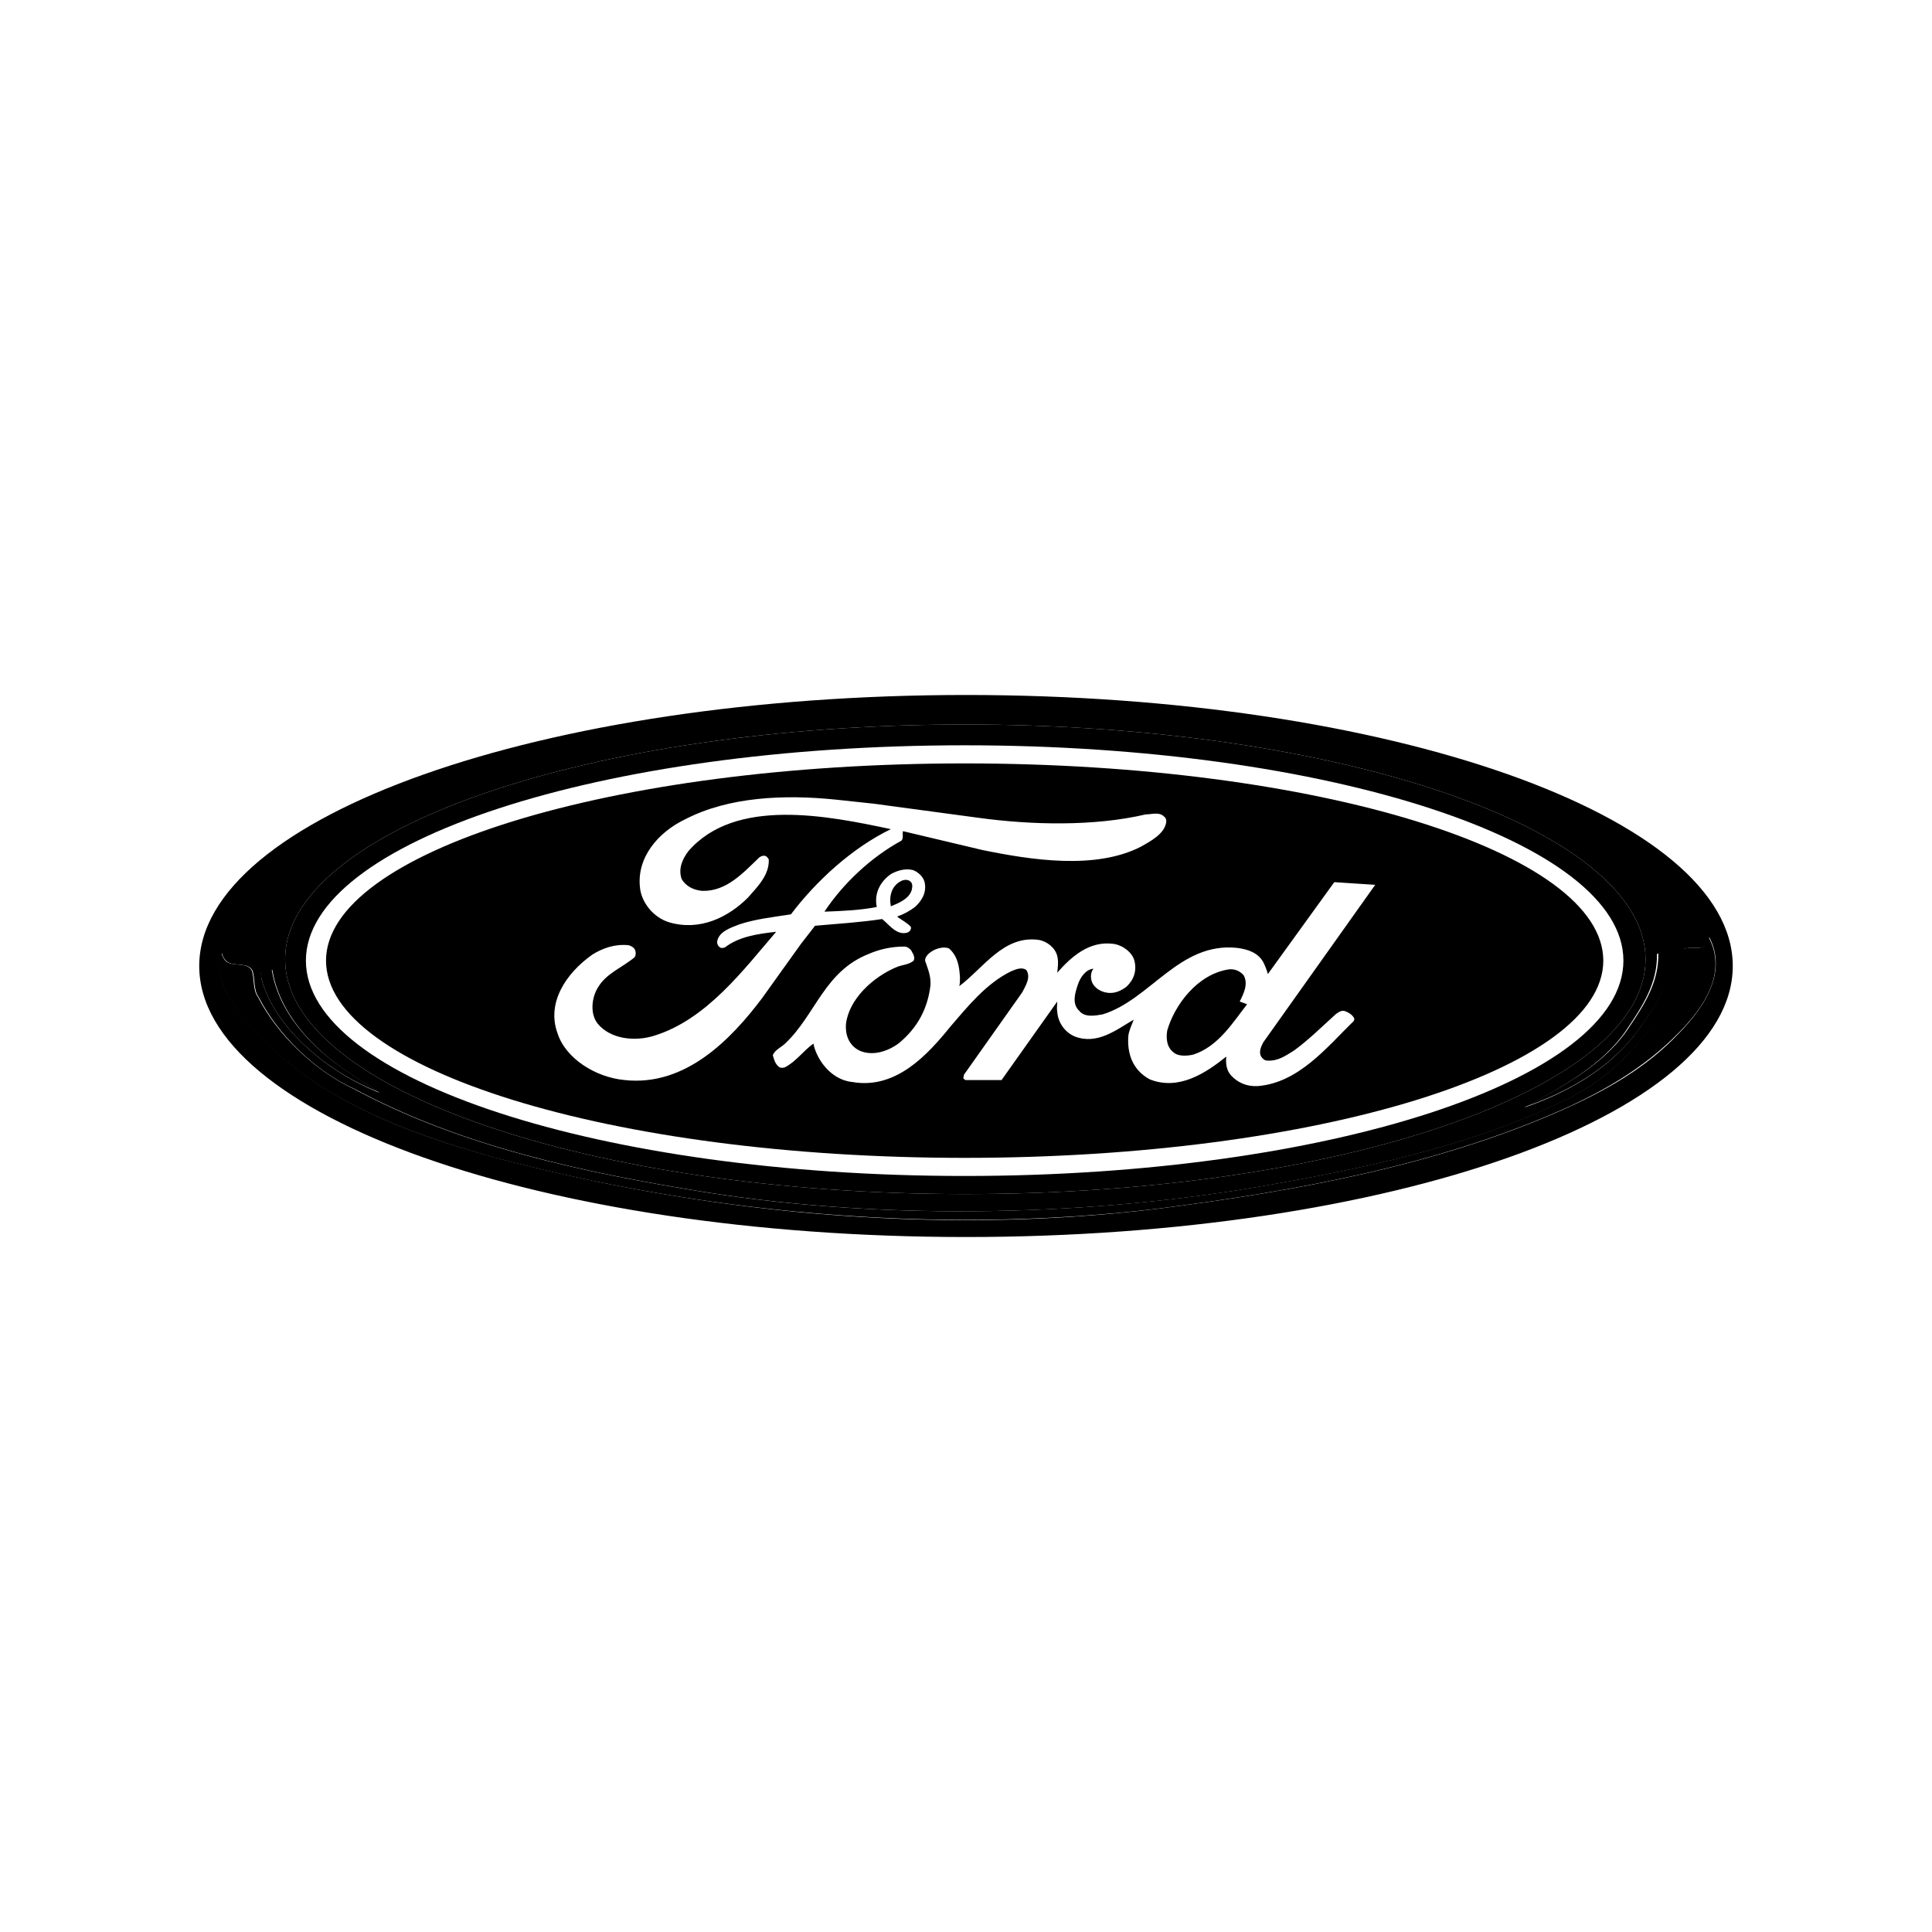 <?xml version="1.0" encoding="utf-8"?>
<!-- Generator: Adobe Illustrator 26.0.1, SVG Export Plug-In . SVG Version: 6.00 Build 0)  -->
<svg version="1.1" id="Layer_1" xmlns="http://www.w3.org/2000/svg" xmlns:xlink="http://www.w3.org/1999/xlink" x="0px" y="0px"
	 viewBox="0 0 288 288" style="enable-background:new 0 0 288 288;" xml:space="preserve">
<g>
	<path d="M144,103.6c-63.1,0-114.3,18.1-114.3,40.4c0,22.3,51.2,40.4,114.3,40.4c63.1,0,114.3-18.1,114.3-40.4
		C258.3,121.7,207.1,103.6,144,103.6z M249,142c0.1,4.8-2.7,8.7-5.5,12.5c-4.2,5.2-10.2,8.5-16.3,10.6c5.4-2.9,11.9-6.4,15.4-11.8
		c2.3-3.4,4.5-6.8,4.4-11.1C247.7,142,248.4,142.1,249,142z M143.9,108c56,0,101.4,15.7,101.4,35c0,19.3-45.4,35-101.4,35
		c-56,0-101.4-15.7-101.4-35C42.5,123.7,87.9,108,143.9,108z M40.6,144.6c1,6.2,5.7,11.6,11.7,15.5l4.3,2.8
		C48.9,159.9,41,153.3,39,146l-0.2-1.7L40.6,144.6z M250.3,154c-5,5.3-11.2,8.7-17.5,11.5c-18.6,8.2-39.2,12-60.3,14.7
		c-33.8,4.1-68.5,0.4-98.9-7.7c-13.6-3.8-27.1-8.9-36.7-20c-2-2.8-4.4-5.6-4.2-9.2l0.4-1.2c0.1,0.5,0.4,1.1,1,1.4
		c1.1,0.5,2.8,0,3.5,1.1c0.5,1.3,0.1,2.9,1,4.1c2.7,5.3,8.2,10.9,14.2,13.6c16,8.6,34.2,12.5,52.9,15.5c26.9,4.2,57.9,3.5,84.3-1.3
		c15.2-2.7,30.1-6,43.5-12.6c6.3-2.9,11.6-8.6,14.8-14.1c1.3-2.3,2.3-4.8,2.3-7.6c0.1-0.3,0.2-0.8,0.7-0.8c1.1-0.4,3,0.5,3.3-1.1
		l0.2-0.6C257.5,144.9,254.1,150.1,250.3,154z"/>
	<path d="M254.7,139.7l-0.2,0.6c-0.3,1.6-2.2,0.7-3.3,1.1c-0.5,0-0.6,0.5-0.7,0.8c0,2.9-1,5.3-2.3,7.6c-3.2,5.5-8.4,11.2-14.8,14.1
		c-13.4,6.6-28.3,9.9-43.5,12.6c-26.4,4.8-57.4,5.5-84.3,1.3c-18.7-3-36.9-6.9-52.9-15.5c-6-2.8-11.5-8.3-14.2-13.6
		c-0.9-1.2-0.5-2.8-1-4.1c-0.7-1.1-2.4-0.6-3.5-1.1c-0.6-0.3-0.8-0.9-1-1.4l-0.4,1.2c-0.1,3.6,2.2,6.4,4.2,9.2
		c9.6,11.1,23.2,16.2,36.7,20c30.4,8.1,65.2,11.7,98.9,7.7c21.1-2.7,41.7-6.5,60.3-14.7c6.3-2.8,12.4-6.3,17.5-11.5
		C254.1,150.1,257.5,144.9,254.7,139.7z"/>
	<path d="M56.5,162.8l-4.3-2.8c-6-3.9-10.7-9.2-11.7-15.5l-1.8-0.3L39,146C41,153.3,48.9,159.9,56.5,162.8z"/>
	<path d="M227.3,165c6.1-2.1,12.1-5.4,16.3-10.6c2.8-3.8,5.6-7.6,5.5-12.5c-0.6,0.1-1.3,0.1-1.9,0.2c0.1,4.3-2.1,7.7-4.4,11.1
		C239.2,158.7,232.7,162.1,227.3,165z"/>
	<path d="M143.9,178c56,0,101.4-15.7,101.4-35c0-19.3-45.4-35-101.4-35c-56,0-101.4,15.7-101.4,35C42.5,162.3,87.9,178,143.9,178z
		 M143.8,111.1c54.2,0,98.2,14.4,98.2,32.1c0,17.7-44,32.1-98.2,32.1s-98.2-14.4-98.2-32.1C45.6,125.5,89.5,111.1,143.8,111.1z"/>
	<path d="M143.8,172.6c52.6,0,95.2-13.2,95.2-29.4c0-16.2-42.6-29.4-95.2-29.4c-52.6,0-95.2,13.2-95.2,29.4
		C48.6,159.4,91.2,172.6,143.8,172.6z M184.4,141.3c1.6,0.2,3.1,0.7,3.9,2.1c0.3,0.6,0.5,1.1,0.7,1.8l9.9-13.7l6.1,0.4l-16.7,23.5
		c-0.3,0.6-0.7,1.4-0.3,2.1c0.2,0.3,0.5,0.6,0.9,0.6c1.6,0.1,2.7-0.7,4-1.5c2.2-1.6,4.2-3.6,6.2-5.4c0.4-0.3,0.8-0.6,1.3-0.5
		c0.6,0.2,1.3,0.6,1.5,1.2l-0.1,0.3c-4,3.9-8.2,9.2-14.3,9.7c-1.6,0.1-3-0.5-4-1.6c-0.7-0.8-0.8-1.8-0.7-2.8
		c-3.1,2.5-7.1,5.1-11.4,3.4c-2.6-1.4-3.4-3.9-3.2-6.5c0.1-0.8,0.5-1.6,0.8-2.4c-2.6,1.5-5.4,3.8-8.8,2.5c-1.6-0.7-2.5-2.2-2.6-3.7
		c-0.1-0.5,0-1,0-1.5l-8.3,11.7l-5.4,0c-0.1-0.1-0.3-0.2-0.3-0.3l0.1-0.5l8.7-12.3c0.5-1,1.3-2.2,0.6-3.3c-0.7-0.5-1.6-0.1-2.3,0.2
		c-3.7,1.8-6.5,5.3-9,8.2c-3.4,4.2-8.1,9.4-14.6,8.3c-3.1-0.3-5.2-3.1-5.8-5.5c0-0.1,0-0.2-0.1-0.2c-1.5,1.1-2.6,2.7-4.2,3.5
		c-0.3,0.1-0.5,0.1-0.8,0c-0.7-0.5-0.8-1.2-1-1.8c0.3-0.8,1.3-1.2,1.9-1.8c4.5-4.3,5.8-10.7,12.4-13.3c1.6-0.7,3.4-1.1,5.3-1.1
		c0.5,0,1,0.4,1.2,0.9c0.2,0.3,0.4,0.8,0.2,1.2c-0.7,0.6-1.6,0.6-2.4,0.9c-3.7,1.5-7.3,4.9-7.7,8.6c-0.1,1.5,0.4,3.1,2,3.9
		c2,0.9,4.3,0.1,5.9-1.1c2.9-2.4,4.3-5.3,4.7-8.6c0.1-1.4-0.4-2.5-0.8-3.7c0-0.8,0.9-1.4,1.6-1.7c0.5-0.2,1.4-0.4,2-0.1
		c1.3,1.2,1.5,2.7,1.6,4.3c0,0.5,0,0.9-0.1,1.3c3.6-2.7,6.6-7.6,11.8-6.9c1.3,0.2,2.5,1.2,2.8,2.4c0.2,0.8,0.1,1.7,0,2.5
		c2.1-2.4,4.8-4.8,8.4-4.3c1.4,0.2,2.8,1.3,3.1,2.5c0.4,1.5-0.1,2.9-1.2,3.9c-0.8,0.6-1.7,1-2.7,0.9c-0.9-0.1-1.7-0.5-2.2-1.2
		c-0.5-0.7-0.5-1.8,0-2.4c-1.2,0.1-2,1.4-2.3,2.3c-0.4,1.2-1,2.9,0.2,4c0.8,1,2.4,0.7,3.5,0.5C171.5,149,175.8,140.4,184.4,141.3z
		 M88.3,142.3c1.6-1,3.4-1.6,5.4-1.4c0.4,0.1,0.9,0.4,1,0.8c0.1,0.3,0.1,0.7-0.1,1c-1.8,1.5-4.2,2.4-5.4,4.4c-1,1.5-1.3,4-0.1,5.5
		c1.9,2.3,5.5,2.7,8.4,1.8c7.8-2.4,13.3-9.8,18.2-15.5c-2.7,0.3-5.5,0.7-7.6,2.3c-0.2,0.1-0.6,0.2-0.8,0c-0.3-0.2-0.4-0.5-0.4-0.8
		c0.2-1.5,2-2.1,3.3-2.6c2.4-0.8,5.1-1.1,7.7-1.5c3.7-4.9,9.1-9.9,14.9-12.7c-9.4-2-23.2-4.8-30.2,3.3c-0.9,1.2-1.5,2.6-1,4.1
		c0.6,1.1,1.8,1.7,3.1,1.8c3.6,0.1,6.1-2.7,8.5-5c0.3-0.2,0.6-0.3,0.9-0.2c0.3,0.1,0.4,0.4,0.5,0.5c0.1,2.3-1.6,4-3.1,5.7
		c-3,3-7.2,5-11.7,3.7c-2.4-0.7-4.2-3-4.4-5.2c-0.5-4.4,2.6-8.2,6.8-10.2c6.4-3.3,14.6-3.7,22.4-2.9l5.6,0.6l0,0l15.6,2.1
		c8,1.1,17.3,1.3,25-0.5c0.9,0,2-0.4,2.7,0.3c0.4,0.3,0.4,0.7,0.3,1.1c-0.4,1.6-2.3,2.6-3.7,3.4c-6.8,3.5-16.4,2-23.7,0.5l-11.8-2.8
		h0c-0.1,0.5,0.1,1-0.2,1.4c-4.6,2.5-8.8,6.5-11.5,10.6c2.6-0.1,5.3-0.2,7.8-0.7c-0.4-1.9,0.4-3.7,2.1-4.9c0.9-0.5,2.1-0.9,3.3-0.6
		c0.8,0.3,1.5,1,1.7,1.7c0.4,1.5-0.3,2.8-1.4,3.8c-0.8,0.6-1.7,1.1-2.6,1.4l0,0.1c0.7,0.5,1.5,0.9,2,1.5c0,0.2,0,0.4-0.2,0.6
		c-0.3,0.3-0.7,0.3-1,0.3c-1.3-0.1-2.1-1.3-3.1-2.1c-3.3,0.5-6.6,0.7-10,1l-2.1,2.7l-5.8,8.1c-4.6,6.1-11.4,13.2-20.5,12.2
		c-4.3-0.4-8.8-3.2-10-7C81.5,149.6,84.2,145.2,88.3,142.3z"/>
	<path d="M135.9,132.7c0.1-0.4,0.2-1-0.2-1.3c-0.3-0.3-0.9-0.3-1.3-0.1c-1.5,0.7-1.9,2.3-1.6,3.8C134,134.6,135.5,134,135.9,132.7z"
		/>
	<path d="M175.1,157c0.7,0.5,2,0.4,2.8,0.2c3.7-1.2,5.9-4.8,8-7.5l-1.1-0.4c0.6-1.2,1.3-2.6,0.6-3.9l0,0c-0.5-0.6-1.3-1-2.2-0.9
		c-4.7,0.7-8.1,5.3-9.2,9.1C173.8,154.8,173.9,156.2,175.1,157z"/>
</g>
</svg>
